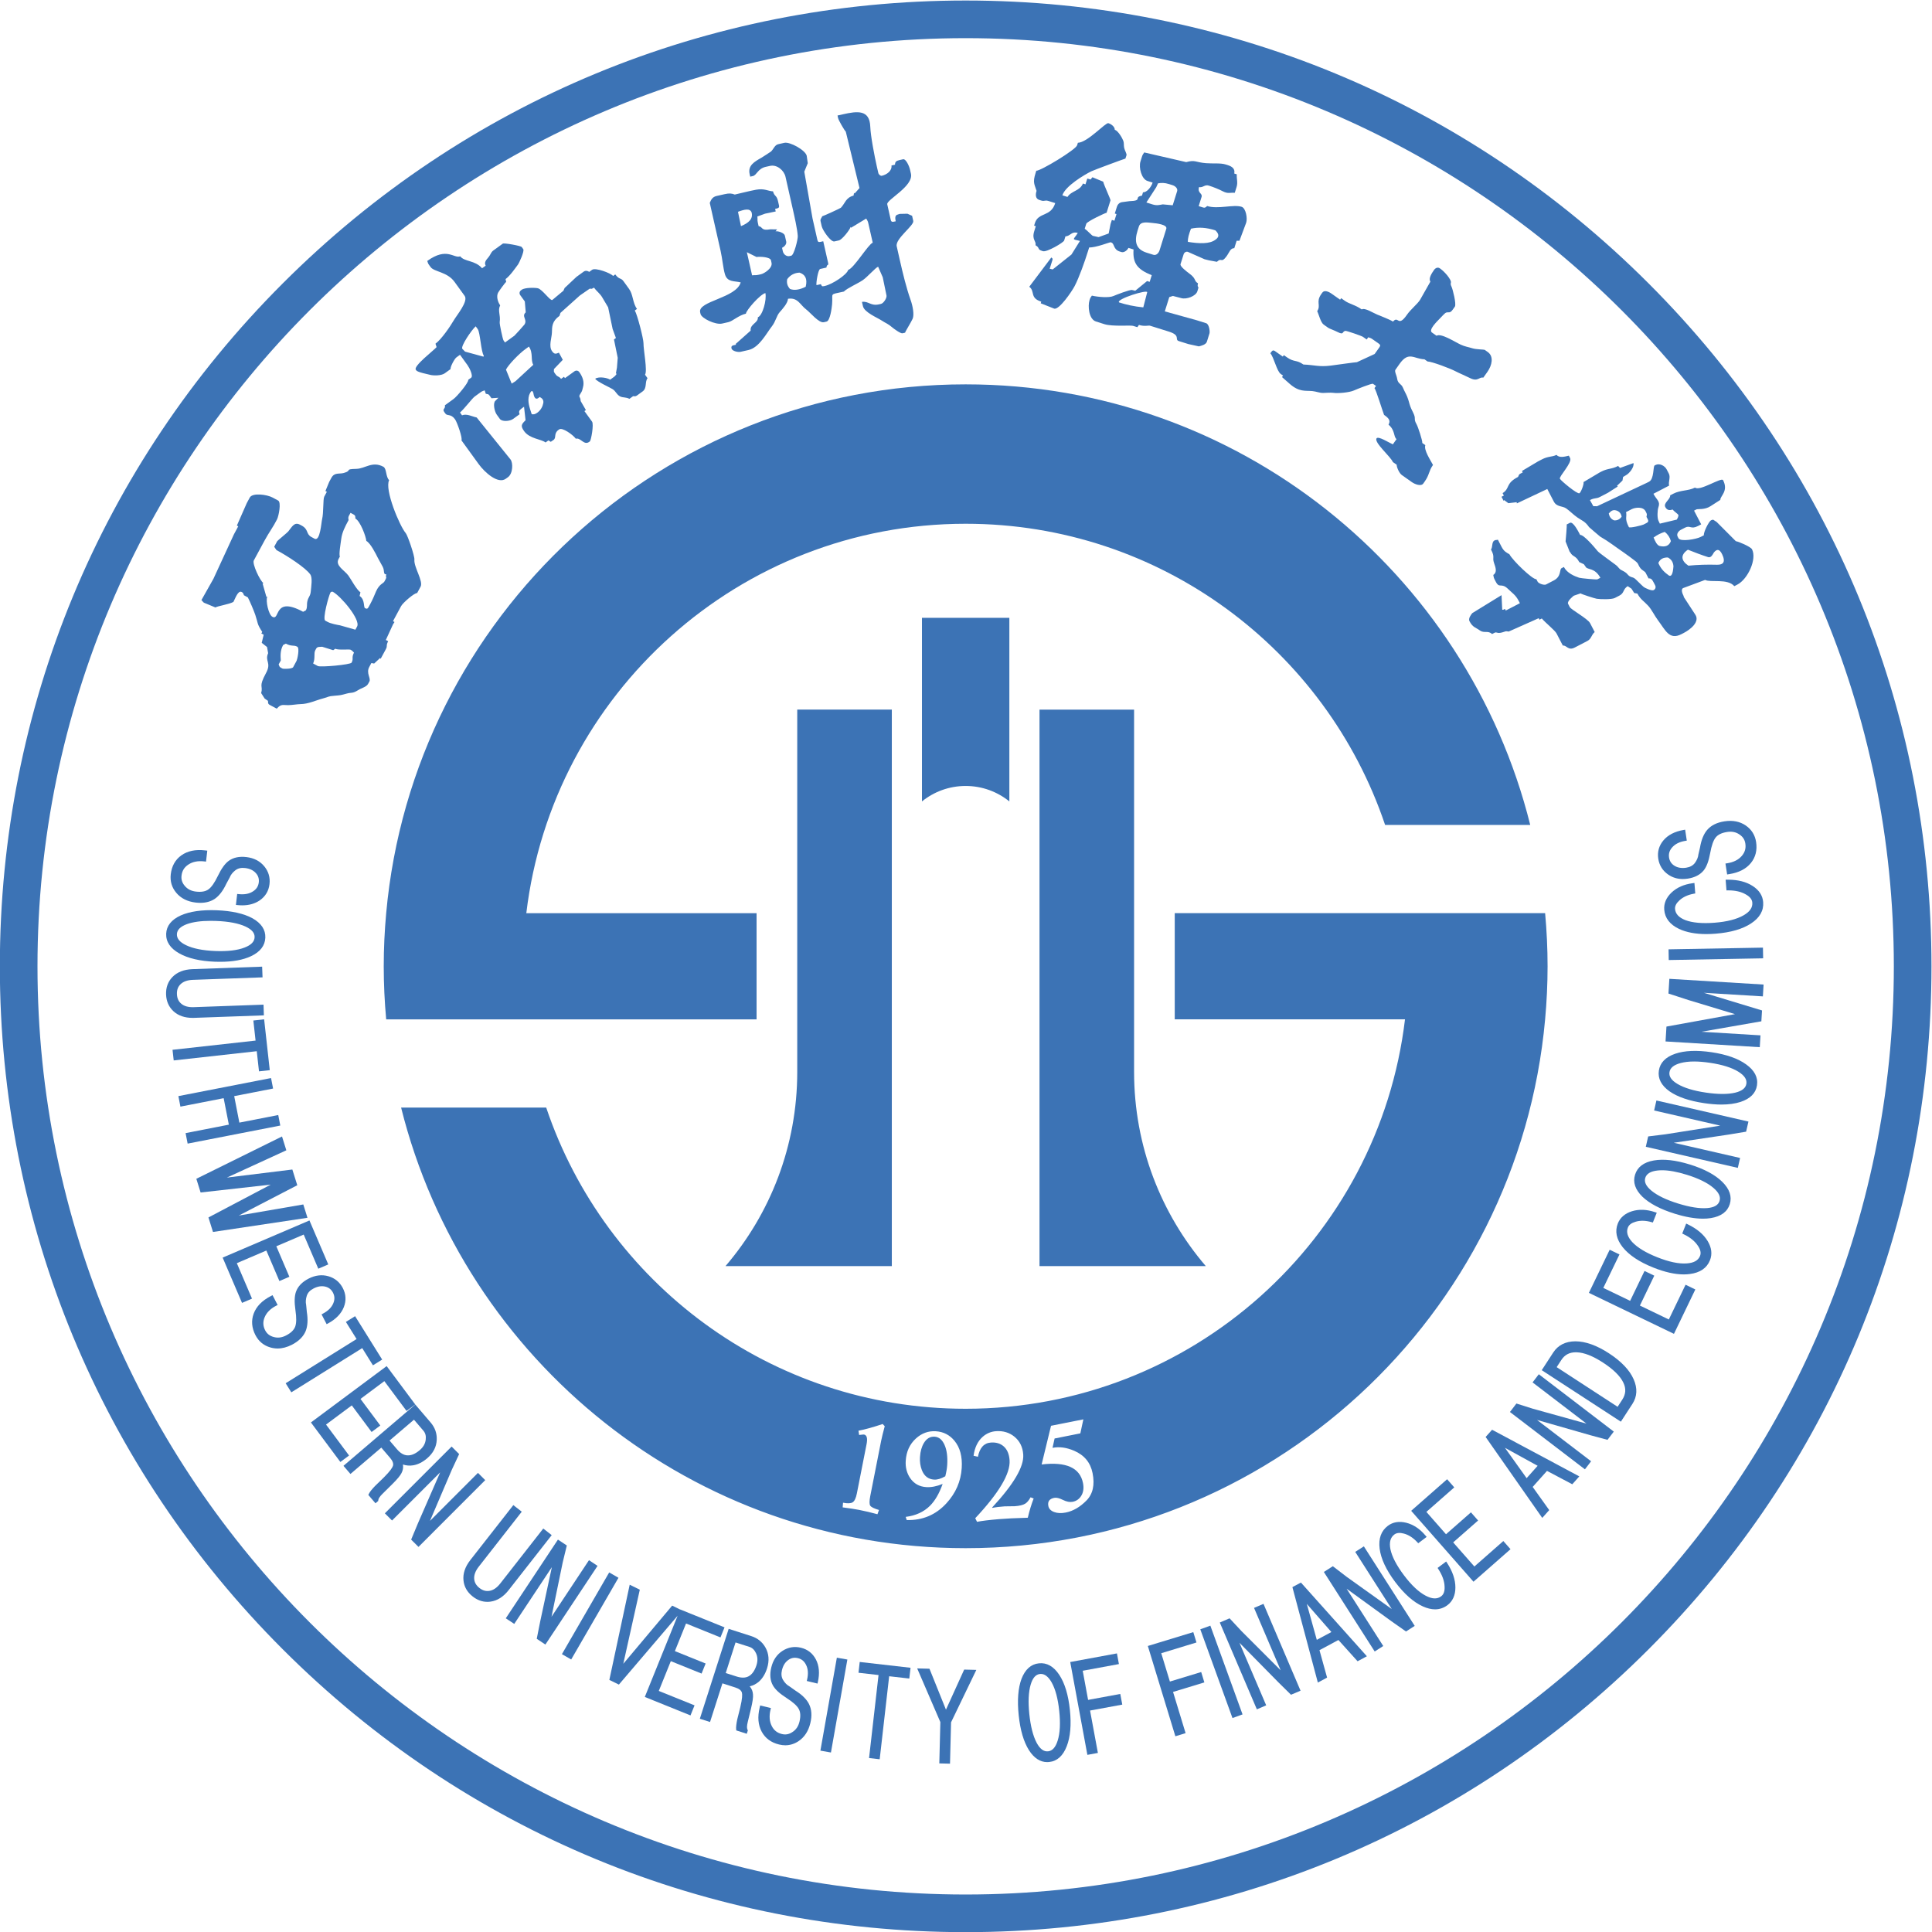 <?xml version="1.0" encoding="UTF-8" standalone="no"?>
<!-- Created with Inkscape (http://www.inkscape.org/) -->

<svg
   version="1.1"
   id="svg2"
   xml:space="preserve"
   width="500"
   height="500"
   viewBox="0 0 500 500"
   sodipodi:docname="logo.svg"
   inkscape:version="1.1.2 (0a00cf5339, 2022-02-04, custom)"
   xmlns:inkscape="http://www.inkscape.org/namespaces/inkscape"
   xmlns:sodipodi="http://sodipodi.sourceforge.net/DTD/sodipodi-0.dtd"
   xmlns="http://www.w3.org/2000/svg"
   xmlns:svg="http://www.w3.org/2000/svg"><defs
     id="defs6"><clipPath
       clipPathUnits="userSpaceOnUse"
       id="clipPath16"><path
         d="M 0,432.584 H 506.58 V 0 H 0 Z"
         id="path14" /></clipPath></defs><sodipodi:namedview
     id="namedview4"
     pagecolor="#ffffff"
     bordercolor="#666666"
     borderopacity="1.0"
     inkscape:pageshadow="2"
     inkscape:pageopacity="0.0"
     inkscape:pagecheckerboard="0"
     showgrid="false"
     fit-margin-top="0"
     fit-margin-left="0"
     fit-margin-right="0"
     fit-margin-bottom="0"
     inkscape:zoom="1.0922734"
     inkscape:cx="52.184738"
     inkscape:cy="13280.1"
     inkscape:window-width="1920"
     inkscape:window-height="1020"
     inkscape:window-x="0"
     inkscape:window-y="34"
     inkscape:window-maximized="1"
     inkscape:current-layer="g12" /><g
     id="g8"
     inkscape:groupmode="layer"
     inkscape:label="西南财经大学2"
     transform="matrix(1.333,0,0,-1.333,-96.846,537.447)"><g
       id="g12"
       clip-path="url(#clipPath16)"><g
         id="g1593"
         transform="translate(-138.136,168.926)"
         inkscape:export-filename="/home/zhongpu/Downloads/g1593.png"
         inkscape:export-xdpi="300"
         inkscape:export-ydpi="300"><g
           id="g426"
           transform="matrix(4.41,0,0,4.41,364.166,178.16)"><path
             d="M 0,0 C -0.11,0.12 -0.159,0.261 -0.122,0.432 0.012,0.612 0.192,0.708 0.418,0.719 0.65,0.642 0.782,0.471 0.691,0.097 0.414,-0.041 0.183,-0.073 0,0 M -2.159,2.766 C -2.203,2.976 -2.246,3.187 -2.29,3.397 -2.013,3.5 -1.763,3.565 -1.69,3.367 -1.617,3.092 -1.812,2.905 -2.159,2.766 M 3.534,7.145 C 3.506,7.9 2.969,7.834 2.325,7.688 L 2.092,7.636 2.117,7.522 C 2.14,7.421 2.39,6.987 2.456,6.925 L 3.06,4.443 2.846,4.203 2.818,4.231 2.798,4.11 C 2.45,4.019 2.428,3.769 2.241,3.576 2.213,3.548 1.487,3.216 1.419,3.2 1.383,3.111 1.325,3.076 1.345,2.985 L 1.396,2.759 C 1.437,2.581 1.797,2.056 1.955,2.092 l 0.194,0.044 c 0.148,0.033 0.485,0.471 0.52,0.593 L 2.689,2.696 3.355,3.099 C 3.403,3.004 3.422,3.007 3.445,2.904 L 3.642,2.036 C 3.454,1.978 2.807,0.901 2.564,0.841 2.5,0.618 1.857,0.205 1.54,0.134 L 1.501,0.125 C 1.393,0.101 1.401,0.134 1.359,0.211 L 1.165,0.168 C 1.144,0.27 1.236,0.859 1.33,0.88 L 1.603,0.941 C 1.627,1.124 1.712,0.997 1.676,1.157 L 1.463,2.1 1.347,2.074 c -0.09,-0.021 -0.123,0 -0.142,0.087 L 0.992,3.104 0.629,5.163 0.782,5.536 0.736,5.862 C 0.681,6.11 -0.003,6.489 -0.25,6.433 L -0.522,6.372 C -0.677,6.337 -0.734,6.135 -0.842,6.046 -0.874,6.021 -1.247,5.783 -1.254,5.779 -1.56,5.605 -1.863,5.441 -1.777,5.057 l 0.026,-0.113 0.116,0.026 c 0.171,0.039 0.218,0.326 0.562,0.405 l 0.195,0.043 c 0.301,0.068 0.615,-0.194 0.68,-0.481 L 0.117,3.541 C 0.192,3.207 0.322,2.647 0.342,2.33 0.351,2.19 0.18,1.493 0.055,1.464 L -0.022,1.447 C -0.144,1.419 -0.283,1.514 -0.315,1.658 L -0.35,1.81 c 0.098,0.049 0.209,0.158 0.183,0.279 l -0.061,0.264 c -0.023,0.105 -0.274,0.204 -0.408,0.185 l 0.069,0.084 -0.299,0.004 c -0.427,-0.077 -0.318,0.11 -0.516,0.14 L -1.416,2.917 C -1.445,3.047 -1.421,3.07 -1.437,3.19 l 0.338,0.124 0.47,0.098 -0.026,0.113 c 0.124,0.031 0.197,0.032 0.169,0.157 L -0.529,3.871 C -0.59,4.142 -0.689,4.064 -0.748,4.297 -0.96,4.304 -1.127,4.438 -1.497,4.368 -1.801,4.311 -2.126,4.224 -2.431,4.156 -2.574,4.209 -2.673,4.22 -2.883,4.172 L -3.233,4.093 C -3.421,4.051 -3.481,3.915 -3.532,3.788 -3.373,3.083 -3.214,2.379 -3.055,1.675 -2.977,1.331 -2.944,0.914 -2.864,0.646 -2.758,0.289 -2.456,0.361 -2.17,0.289 -2.368,-0.407 -4.068,-0.531 -3.956,-1.027 l 0.018,-0.076 c 0.042,-0.187 0.651,-0.488 0.952,-0.42 l 0.272,0.062 c 0.193,0.043 0.45,0.3 0.773,0.373 0.006,0.14 0.617,0.847 0.857,0.907 0.066,-0.294 -0.123,-0.995 -0.332,-1.066 0.028,-0.25 -0.356,-0.297 -0.316,-0.587 l -0.665,-0.591 0.029,-0.029 c -0.135,-0.031 -0.238,-0.029 -0.207,-0.166 0.025,-0.11 0.274,-0.175 0.401,-0.147 l 0.349,0.079 c 0.471,0.106 0.797,0.75 1.022,1.035 0.179,0.226 0.207,0.471 0.349,0.631 0.127,0.142 0.356,0.396 0.366,0.59 0.443,0.063 0.523,-0.264 0.813,-0.48 0.171,-0.128 0.548,-0.602 0.767,-0.552 l 0.116,0.027 c 0.157,0.035 0.228,0.577 0.245,0.761 0.046,0.524 -0.151,0.41 0.518,0.561 0.146,0.15 0.611,0.351 0.831,0.501 C 3.408,0.525 3.77,0.945 3.88,0.979 L 4.083,0.513 4.248,-0.286 C 4.272,-0.396 4.119,-0.633 4.005,-0.658 L 3.927,-0.676 c -0.383,-0.087 -0.46,0.149 -0.759,0.107 l 0.043,-0.189 c 0.062,-0.276 0.64,-0.507 0.84,-0.641 0.155,-0.104 0.262,-0.13 0.443,-0.287 0.072,-0.063 0.374,-0.284 0.457,-0.266 l 0.116,0.027 c 0.002,0.042 0.268,0.467 0.331,0.611 0.08,0.178 0.004,0.572 -0.088,0.829 C 5.126,0.032 4.968,0.68 4.834,1.274 L 4.698,1.878 C 4.623,2.209 5.471,2.793 5.426,2.995 L 5.375,3.221 5.169,3.312 4.827,3.304 4.75,3.278 C 4.611,3.247 4.626,3.114 4.654,2.979 4.529,2.954 4.462,2.923 4.434,3.048 L 4.281,3.728 C 4.236,3.923 5.448,4.523 5.324,5.074 L 5.281,5.262 C 5.251,5.396 5.106,5.738 4.977,5.709 L 4.821,5.674 C 4.664,5.638 4.628,5.594 4.622,5.47 L 4.467,5.436 C 4.498,5.208 4.271,5.035 4.039,4.982 3.991,4.971 3.904,5.034 3.888,5.106 L 3.819,5.408 C 3.721,5.845 3.548,6.735 3.534,7.145 M -1.899,1.618 -1.474,1.407 c 0.159,0.026 0.603,-0.001 0.636,-0.144 L -0.813,1.149 C -0.76,0.916 -1.137,0.68 -1.272,0.649 L -1.389,0.623 C -1.522,0.593 -1.545,0.617 -1.669,0.599 Z"
             style="fill:#3c73b5;fill-opacity:1;fill-rule:evenodd;stroke:none"
             id="path428" /></g><g
           id="g430"
           transform="matrix(4.41,0,0,4.41,313.514,157.543)"><path
             d="M 0,0 C 0.084,0.208 0.146,0.237 0.188,0.087 0.224,-0.14 0.306,-0.235 0.466,-0.08 0.567,-0.136 0.653,-0.204 0.623,-0.357 0.594,-0.501 0.518,-0.65 0.38,-0.759 0.273,-0.844 0.181,-0.862 0.112,-0.831 0.021,-0.552 -0.083,-0.272 0,0 m -2.071,5.586 c -0.311,0.361 -0.775,0.28 -0.962,0.526 -0.28,-0.109 -0.582,0.426 -1.451,-0.204 0.034,-0.081 0.02,-0.094 0.08,-0.177 l 0.067,-0.092 c 0.156,-0.216 0.73,-0.205 1.052,-0.65 L -2.838,4.371 C -2.665,4.133 -3.183,3.526 -3.324,3.282 -3.465,3.038 -3.862,2.453 -4.122,2.265 l 0.049,-0.15 C -4.192,1.973 -5.104,1.28 -4.988,1.12 l 0.022,-0.031 c 0.061,-0.083 0.492,-0.164 0.604,-0.194 0.14,-0.039 0.494,-0.046 0.651,0.068 l 0.253,0.184 c -0.021,0.091 0.171,0.452 0.257,0.515 l 0.159,0.115 0.335,-0.464 C -2.629,1.208 -2.449,0.842 -2.553,0.767 L -2.68,0.675 C -2.652,0.559 -3.175,-0.061 -3.327,-0.17 l -0.381,-0.277 c 0.039,-0.162 -0.133,-0.15 -0.024,-0.3 l 0.044,-0.062 c 0.091,-0.126 0.238,0.006 0.427,-0.255 0.093,-0.128 0.342,-0.839 0.282,-0.925 l 0.76,-1.049 c 0.258,-0.356 0.847,-0.893 1.192,-0.643 l 0.096,0.069 c 0.223,0.161 0.23,0.64 0.109,0.785 l -1.487,1.844 c -0.201,0.04 -0.432,0.179 -0.644,0.095 l -0.089,0.123 c 0.194,0.166 0.532,0.621 0.651,0.707 l 0.254,0.184 c 0.086,0.062 0.098,0.049 0.181,0.085 l 0.049,-0.15 c 0.088,-0.024 0.112,-0.005 0.162,-0.075 l 0.089,-0.123 0.304,0.021 -0.128,-0.129 c -0.118,-0.086 -0.055,-0.46 0.058,-0.616 l 0.134,-0.185 c 0.097,-0.133 0.437,-0.107 0.583,-0.002 l 0.286,0.207 c -0.042,0.114 -0.028,0.168 0.101,0.262 l 0.095,0.069 0.067,-0.596 c -0.182,-0.174 -0.23,-0.248 -0.061,-0.482 0.244,-0.337 0.75,-0.343 0.941,-0.496 l 0.127,0.092 0.103,-0.063 0.123,0.085 c 0.134,0.098 -0.003,0.281 0.215,0.439 l 0.032,0.023 c 0.139,0.101 0.609,-0.239 0.733,-0.41 0.209,0.062 0.356,-0.307 0.586,-0.141 l 0.031,0.023 c 0.056,0.041 0.183,0.752 0.097,0.871 L 2.436,-0.703 2.5,-0.657 2.27,-0.26 C 2.257,-0.026 2.15,-0.106 2.263,0.069 2.349,0.203 2.332,0.202 2.374,0.356 2.431,0.566 2.371,0.791 2.209,1.015 2.156,1.088 2.067,1.101 1.992,1.047 L 1.579,0.748 1.535,0.809 1.408,0.717 C 1.285,0.859 1.262,0.784 1.165,0.918 L 1.12,0.98 C 1.07,1.049 1.097,1.066 1.094,1.149 L 1.483,1.555 1.312,1.87 C 1.169,1.808 1.109,1.798 1.01,1.936 0.852,2.153 0.997,2.532 1.003,2.737 1.011,3.028 1.006,3.25 1.337,3.49 L 1.38,3.622 2.235,4.388 2.623,4.657 C 2.748,4.747 2.66,4.613 2.858,4.733 2.996,4.544 3.118,4.482 3.226,4.293 L 3.479,3.866 3.677,2.913 3.822,2.516 3.736,2.451 3.901,1.645 3.867,1.211 3.819,0.948 3.861,0.942 C 3.801,0.875 3.811,0.857 3.725,0.795 L 3.566,0.68 C 3.475,0.753 3.081,0.841 2.907,0.721 3.009,0.585 3.506,0.363 3.661,0.273 3.822,0.18 3.856,0.01 4.019,-0.062 4.147,-0.118 4.25,-0.081 4.417,-0.162 l 0.16,0.116 c 0.084,0.004 0.1,-0.021 0.171,0.03 L 5.002,0.168 C 5.197,0.31 5.089,0.593 5.214,0.746 L 5.103,0.9 C 5.217,1.065 5.032,1.985 5.035,2.291 5.038,2.47 4.768,3.537 4.653,3.727 L 4.749,3.796 C 4.554,4.065 4.584,4.424 4.402,4.675 L 4.157,5.014 C 4.037,5.18 3.969,5.074 3.793,5.315 L 3.698,5.247 C 3.583,5.38 2.918,5.623 2.774,5.519 L 2.647,5.427 C 2.576,5.475 2.484,5.497 2.399,5.435 L 2.082,5.205 1.564,4.718 1.51,4.597 1.023,4.191 C 0.938,4.131 0.581,4.662 0.384,4.706 0.255,4.735 -0.185,4.741 -0.321,4.642 L -0.353,4.619 C -0.427,4.565 -0.442,4.476 -0.391,4.403 l 0.202,-0.278 0.04,-0.48 C -0.35,3.463 -0.058,3.332 -0.207,3.106 -0.229,3.072 -0.625,2.633 -0.647,2.618 l -0.414,-0.3 -0.066,0.093 c -0.034,0.047 -0.179,0.721 -0.168,0.798 0.046,0.334 -0.098,0.508 0.021,0.743 -0.118,0.171 -0.173,0.414 -0.088,0.565 0.042,0.074 0.305,0.437 0.353,0.473 l -0.028,0.118 c 0.211,0.163 0.4,0.445 0.543,0.636 0.057,0.075 0.298,0.599 0.236,0.684 L -0.325,6.521 C -0.365,6.576 -1.103,6.71 -1.16,6.669 L -1.573,6.37 C -1.693,6.283 -1.672,6.209 -1.811,6.045 -1.897,5.946 -1.987,5.835 -1.912,5.701 Z M -2.94,2.039 c -0.083,0.113 0.415,0.842 0.589,0.991 l 0.09,-0.124 c 0.108,-0.149 0.142,-0.99 0.267,-1.171 L -2.007,1.694 -2.819,1.916 Z m 1.921,-0.915 c 0.11,0.218 0.567,0.693 0.851,0.899 l 0.159,0.115 C 0.19,1.849 0.058,1.547 0.184,1.337 L -0.599,0.614 -0.767,0.508 Z"
             style="fill:#3c73b5;fill-opacity:1;fill-rule:evenodd;stroke:none"
             id="path432" /></g><g
           id="g434"
           transform="matrix(4.41,0,0,4.41,538.588,124.437)"><path
             d="M 0,0 C -0.321,0.213 -0.366,0.472 -0.022,0.703 0.277,0.582 0.576,0.47 0.874,0.374 0.999,0.346 1.059,0.469 1.123,0.582 1.273,0.767 1.412,0.73 1.538,0.37 1.597,0.172 1.549,0.038 1.268,0.04 0.837,0.053 0.415,0.04 0,0 m -1.281,0.871 c -0.108,0.045 -0.181,0.198 -0.251,0.368 0.156,0.116 0.32,0.195 0.491,0.248 0.133,-0.104 0.224,-0.238 0.27,-0.405 C -0.854,0.861 -1.034,0.809 -1.281,0.871 M -1.323,0.119 c 0.083,0.189 0.236,0.245 0.42,0.241 0.133,-0.071 0.231,-0.183 0.245,-0.387 -0.025,-0.341 -0.094,-0.523 -0.261,-0.359 -0.18,0.128 -0.318,0.294 -0.404,0.505 m -1.866,2.315 c 0.131,-0.035 0.221,-0.12 0.25,-0.278 -0.082,-0.117 -0.192,-0.171 -0.33,-0.162 -0.149,0.058 -0.209,0.171 -0.237,0.303 0.085,0.1 0.177,0.177 0.317,0.137 M 0.353,2.477 C 0.412,2.507 0.721,2.449 0.979,2.622 L 1.406,2.896 C 1.392,3.061 1.778,3.28 1.526,3.765 1.454,3.904 0.496,3.26 0.292,3.438 -0.005,3.285 -0.344,3.334 -0.665,3.168 L -0.803,3.096 C -0.784,2.918 -1.113,2.764 -1.016,2.579 -0.949,2.449 -0.833,2.417 -0.698,2.473 -0.624,2.384 -0.464,2.276 -0.447,2.242 -0.417,2.183 -0.486,2.075 -0.511,2.028 L -1.257,1.85 -1.315,1.971 c -0.068,0.131 -0.047,0.485 -0.008,0.592 0.101,0.274 -0.072,0.322 -0.217,0.602 l 0.69,0.359 c -0.041,0.181 0.076,0.361 -0.014,0.534 L -0.956,4.236 C -1.042,4.402 -1.274,4.522 -1.452,4.43 L -1.486,4.412 C -1.56,4.374 -1.504,3.815 -1.73,3.698 L -1.834,3.645 -4.019,2.617 -4.186,2.619 -4.335,2.887 c 0.225,0.116 0.256,0.042 0.452,0.144 l 0.344,0.179 0.428,0.274 -0.032,0.033 0.241,0.23 0.027,0.159 0.122,0.073 c 0.155,0.081 0.376,0.358 0.335,0.537 L -3.009,4.302 -3.095,4.39 C -3.386,4.238 -3.533,4.297 -3.844,4.136 L -3.912,4.1 -4.616,3.681 C -4.593,3.569 -4.737,3.22 -4.798,3.188 -4.893,3.139 -5.61,3.736 -5.657,3.826 c -0.05,0.096 0.554,0.709 0.449,0.911 L -5.264,4.843 C -5.447,4.798 -5.679,4.734 -5.808,4.877 -6.011,4.777 -6.164,4.827 -6.451,4.678 L -6.624,4.588 -7.327,4.169 -7.293,4.105 -7.397,4.051 C -7.475,4.011 -7.458,3.983 -7.499,3.908 -8.066,3.613 -7.843,3.405 -8.18,3.193 l 0.056,-0.107 -0.104,-0.054 0.093,-0.178 0.023,0.033 0.186,-0.137 0.365,0.044 0.01,-0.052 1.339,0.633 0.284,-0.548 c 0.132,-0.254 0.381,-0.189 0.549,-0.307 0.181,-0.129 0.305,-0.269 0.493,-0.399 0.221,-0.154 0.328,-0.16 0.514,-0.425 0.003,-0.005 0.471,-0.407 0.487,-0.416 0.393,-0.225 0.661,-0.445 1.043,-0.704 0.155,-0.106 0.355,-0.258 0.501,-0.37 0.165,-0.128 0.102,-0.145 0.226,-0.313 0.076,-0.102 0.198,-0.14 0.231,-0.205 l 0.13,-0.249 c 0.116,0.011 0.158,-0.051 0.233,-0.194 l 0.055,-0.107 c 0.044,-0.083 0.017,-0.172 -0.065,-0.215 -0.081,-0.042 -0.373,0.084 -0.45,0.15 -0.103,0.087 -0.327,0.323 -0.386,0.366 -0.084,0.061 -0.146,0.041 -0.232,0.103 -0.088,0.063 -0.077,0.097 -0.183,0.169 -0.075,0.053 -0.173,0.089 -0.223,0.129 -0.061,0.05 -0.107,0.127 -0.179,0.182 C -3.322,0.13 -3.927,0.558 -3.991,0.635 -4.136,0.811 -4.61,1.372 -4.766,1.353 -4.844,1.501 -5.074,1.961 -5.219,1.885 L -5.358,1.813 C -5.343,1.777 -5.398,1.16 -5.407,1.065 L -5.229,0.616 -5.201,0.585 C -5.093,0.378 -4.96,0.457 -4.805,0.158 l 0.203,-0.095 0.083,-0.118 c 0.071,-0.136 0.393,-0.02 0.644,-0.478 l -0.138,-0.072 c -0.025,-0.013 -0.725,0.049 -0.795,0.073 -0.213,0.07 -0.535,0.207 -0.674,0.474 l -0.104,-0.054 c -0.096,-0.05 -10e-4,-0.363 -0.335,-0.536 l -0.346,-0.18 c -0.083,-0.043 -0.326,0.038 -0.371,0.124 l -0.055,0.107 C -6.868,-0.612 -7.736,0.227 -7.88,0.503 -8.012,0.578 -8.121,0.63 -8.221,0.822 L -8.387,1.143 C -8.497,1.115 -8.465,1.147 -8.543,1.106 -8.664,1.043 -8.612,0.809 -8.691,0.713 -8.5,0.347 -8.651,0.388 -8.553,0.108 c 0.067,-0.19 0.142,-0.403 -0.037,-0.516 0.024,-0.09 0.007,-0.1 0.057,-0.196 l 0.055,-0.107 c 0.164,-0.313 0.235,-0.014 0.546,-0.321 0.173,-0.171 0.322,-0.251 0.458,-0.513 l 0.056,-0.107 -0.622,-0.323 -0.036,0.072 -0.07,-0.036 -0.05,-0.002 -0.031,0.643 -1.287,-0.791 c -0.061,-0.073 -0.185,-0.239 -0.124,-0.355 0.143,-0.277 0.27,-0.271 0.459,-0.409 0.192,-0.136 0.354,0.014 0.536,-0.157 l 0.104,0.053 c 0.11,0.058 0.1,-0.044 0.325,0.014 0.216,0.056 0.113,0.067 0.304,0.043 l 1.319,0.587 0.033,-0.066 0.104,0.054 c 0.16,-0.189 0.579,-0.524 0.648,-0.657 l 0.277,-0.534 C -5.351,-3.5 -5.297,-3.757 -5,-3.602 l 0.552,0.287 c 0.183,0.095 0.166,0.258 0.323,0.393 l -0.204,0.392 c -0.102,0.196 -0.833,0.591 -0.895,0.709 l -0.073,0.142 c -0.059,0.113 0.245,0.355 0.253,0.357 l 0.296,0.102 c 0.036,-0.035 0.617,-0.221 0.712,-0.237 0.147,-0.024 0.655,-0.039 0.798,0.035 l 0.207,0.108 c 0.213,0.11 0.144,0.277 0.358,0.412 l 0.167,-0.112 0.121,-0.19 0.138,-0.025 c 0.146,-0.27 0.29,-0.331 0.48,-0.54 0.147,-0.161 0.28,-0.438 0.423,-0.629 0.331,-0.439 0.5,-0.896 1.039,-0.616 l 0.104,0.054 c 0.292,0.152 0.715,0.489 0.504,0.804 l -0.505,0.775 -0.008,0.043 c -0.058,0.111 -0.136,0.312 -0.009,0.356 l 0.955,0.355 c 0.233,-0.128 0.99,0.074 1.285,-0.276 l 0.138,0.072 C 2.612,-0.595 3.026,0.287 2.8,0.722 2.74,0.837 2.178,1.074 2.09,1.076 L 1.242,1.926 1.086,2.026 0.997,1.999 C 0.902,1.95 0.661,1.476 0.681,1.338 L 0.543,1.266 C 0.346,1.164 -0.349,1.04 -0.437,1.208 L -0.474,1.28 c -0.059,0.115 0.034,0.243 0.15,0.303 l 0.173,0.09 C 0.082,1.794 0.104,1.58 0.425,1.747 L 0.563,1.819 0.249,2.423 Z m -2.856,0.007 c 0.162,0.083 0.506,0.125 0.616,-0.087 l 0.036,-0.071 c 0.042,-0.08 0.014,-0.092 0.006,-0.178 0.064,-0.124 0.131,-0.203 0.007,-0.267 L -1.977,1.809 C -2.028,1.782 -2.589,1.637 -2.622,1.699 -2.824,2.089 -2.695,2.143 -2.745,2.358 Z"
             style="fill:#3c73b5;fill-opacity:1;fill-rule:evenodd;stroke:none"
             id="path436" /></g><g
           id="g438"
           transform="matrix(4.41,0,0,4.41,492.608,178.579)"><path
             d="M 0,0 C -0.11,0.225 0.073,0.123 -0.124,0.414 -0.199,0.526 -0.359,0.701 -0.485,0.791 L -0.519,0.814 C -0.609,0.878 -0.714,0.823 -0.768,0.747 -0.878,0.591 -1.026,0.361 -0.932,0.229 L -1.385,-0.57 c -0.111,-0.184 -0.414,-0.421 -0.581,-0.663 -0.396,-0.575 -0.374,-0.017 -0.612,-0.299 -0.121,0.082 -0.554,0.252 -0.696,0.309 -0.174,0.069 -0.543,0.313 -0.681,0.227 -0.294,0.207 -0.542,0.237 -0.738,0.376 l -0.168,0.118 -0.046,-0.065 -0.368,0.259 c -0.135,0.096 -0.326,0.178 -0.416,0.051 l -0.046,-0.065 c -0.25,-0.354 -0.002,-0.488 -0.179,-0.751 0.069,-0.133 0.151,-0.496 0.285,-0.591 l 0.2,-0.142 c 0.055,-0.038 0.261,-0.108 0.412,-0.185 0.29,-0.147 0.188,0.017 0.339,0.051 0.05,0.011 0.716,-0.22 0.776,-0.262 l 0.167,-0.118 0.069,0.098 c 0.087,-0.036 0.1,-0.023 0.189,-0.087 l 0.269,-0.189 c 0.077,-0.054 0.084,-0.093 0.031,-0.168 l -0.207,-0.292 -0.781,-0.361 c -0.049,0.003 -0.991,-0.13 -1.156,-0.151 -0.523,-0.065 -0.712,0.03 -1.199,0.048 -0.318,0.224 -0.4,0.088 -0.728,0.319 l -0.134,0.095 -0.046,-0.065 -0.335,0.236 c -0.111,0.079 -0.138,0.011 -0.214,-0.09 0.16,-0.179 0.281,-0.784 0.459,-0.911 l 0.101,-0.071 -0.046,-0.065 0.339,-0.299 c 0.421,-0.369 0.682,-0.289 0.996,-0.318 0.171,-0.016 0.324,-0.087 0.48,-0.082 0.101,0.002 0.332,0.019 0.435,0.005 0.224,-0.033 0.716,0.015 0.91,0.101 0.101,0.045 0.8,0.329 0.845,0.296 l 0.134,-0.094 -0.069,-0.097 c 0.067,-0.057 0.353,-1.002 0.423,-1.177 0.2,-0.141 0.3,-0.244 0.196,-0.431 0.299,-0.25 0.21,-0.513 0.352,-0.638 l -0.161,-0.228 c -0.166,0.069 -0.637,0.376 -0.717,0.264 -0.124,-0.178 0.623,-0.807 0.718,-1.044 l 0.167,-0.118 c -0.001,-0.11 0.11,-0.371 0.23,-0.456 l 0.435,-0.307 c 0.146,-0.103 0.412,-0.198 0.506,-0.065 l 0.069,0.098 c 0.206,0.292 0.168,0.449 0.359,0.721 -0.109,0.209 -0.414,0.659 -0.337,0.872 l -0.134,0.094 c 0.013,0.104 -0.187,0.709 -0.253,0.827 -0.131,0.232 -0.033,0.217 -0.109,0.417 -0.048,0.125 -0.109,0.211 -0.169,0.377 -0.058,0.166 -0.06,0.232 -0.132,0.413 -0.051,0.129 -0.124,0.244 -0.19,0.404 -0.078,0.184 -0.22,0.161 -0.254,0.393 -0.022,0.149 -0.126,0.322 -0.076,0.393 l 0.183,0.26 c 0.402,0.569 0.63,0.218 1.096,0.201 l 0.134,-0.095 c 0.2,-0.007 0.993,-0.304 1.243,-0.437 C 0.319,-3.796 0.58,-3.903 0.82,-4.022 1.164,-4.193 1.212,-3.955 1.397,-4 l 0.184,0.26 c 0.197,0.28 0.288,0.674 0.012,0.869 l -0.134,0.095 c -0.024,0.017 -0.375,0.017 -0.535,0.067 -0.195,0.061 -0.327,0.072 -0.525,0.164 -0.265,0.123 -0.861,0.515 -1.061,0.39 l -0.2,0.141 c -0.165,0.117 0.212,0.479 0.349,0.621 0.045,0.047 0.213,0.235 0.271,0.256 0.112,0.04 0.166,-0.048 0.295,0.134 l 0.092,0.13 C 0.22,-0.766 0.05,-0.103 0,0"
             style="fill:#3c73b5;fill-opacity:1;fill-rule:evenodd;stroke:none"
             id="path440" /></g><g
           id="g442"
           transform="matrix(4.41,0,0,4.41,269.104,97.559)"><path
             d="M 0,0 C 0.356,0.003 0.682,0.168 0.998,0.25 1.275,0.322 1.188,0.344 1.512,0.369 1.775,0.39 1.783,0.393 2.035,0.462 2.263,0.525 2.294,0.458 2.541,0.614 2.7,0.714 2.909,0.755 2.981,0.89 L 3.039,0.995 C 3.115,1.136 2.886,1.363 3.032,1.633 L 3.126,1.808 3.248,1.786 3.51,2.029 3.535,1.995 3.762,2.416 C 3.85,2.579 3.756,2.556 3.865,2.769 L 3.763,2.824 4.08,3.513 4.145,3.614 4.078,3.651 4.437,4.317 c 0.08,0.147 0.585,0.584 0.704,0.572 L 5.292,5.17 C 5.423,5.411 4.987,6.034 5.02,6.365 5.035,6.514 4.727,7.424 4.639,7.527 4.369,7.842 3.697,9.449 3.908,9.859 3.752,10.008 3.806,10.367 3.653,10.45 3.168,10.711 2.852,10.366 2.467,10.357 1.909,10.344 2.31,10.287 1.912,10.176 1.71,10.119 1.501,10.212 1.366,9.962 L 1.271,9.787 1.103,9.381 1.166,9.346 1.052,9.135 C 0.993,9.028 1.027,8.421 0.958,8.145 0.922,8.007 0.873,7.148 0.625,7.282 L 0.487,7.356 C 0.238,7.49 0.372,7.69 0.056,7.861 L -0.013,7.897 C -0.268,8.035 -0.365,7.806 -0.535,7.599 -0.574,7.55 -1.007,7.197 -1.02,7.173 L -1.152,6.927 -1.054,6.783 C -0.577,6.526 0.225,6.01 0.437,5.709 0.542,5.56 0.478,5.175 0.458,4.959 0.44,4.749 0.355,4.729 0.309,4.533 0.271,4.369 0.32,4.275 0.245,4.134 0.234,4.116 0.154,4.083 0.12,4.065 -1.198,4.777 -0.88,3.654 -1.231,3.844 -1.4,3.935 -1.537,4.55 -1.456,4.735 l -0.04,-0.013 -0.167,0.589 0.041,0.012 c -0.153,0.1 -0.507,0.854 -0.428,1.001 l 0.474,0.877 c 0.193,0.358 0.384,0.603 0.548,0.93 0.078,0.157 0.193,0.755 0.05,0.831 L -1.216,9.091 C -1.472,9.229 -2.107,9.315 -2.228,9.093 L -2.36,8.848 -2.795,7.86 -2.735,7.827 -2.924,7.476 -3.827,5.518 -4.356,4.579 C -4.292,4.521 -4.289,4.491 -4.242,4.463 L -3.74,4.255 c 0.102,0.065 0.595,0.136 0.792,0.243 0.087,0.161 0.203,0.525 0.368,0.436 0.077,-0.041 0.059,-0.068 0.098,-0.143 l 0.17,-0.093 c 0.091,-0.176 0.264,-0.58 0.328,-0.77 0.127,-0.379 0.063,-0.378 0.305,-0.749 L -1.717,3.109 -1.615,3.054 -1.701,2.698 -1.467,2.513 -1.419,2.242 C -1.576,1.884 -1.261,1.828 -1.512,1.368 -1.862,0.722 -1.629,0.829 -1.726,0.485 l 0.153,-0.239 0.147,-0.103 c 0.007,-0.075 -0.012,-0.13 0.079,-0.179 l 0.307,-0.166 c 0.192,0.22 0.273,0.154 0.504,0.156 C -0.36,-0.044 -0.128,-0.001 0,0 M 2.124,8.104 C 2.112,8.147 2.101,8.224 2.132,8.281 L 2.208,8.421 2.343,8.348 C 2.435,8.298 2.417,8.243 2.422,8.169 2.64,8.052 2.888,7.379 2.904,7.184 3.089,7.084 3.32,6.62 3.409,6.441 3.492,6.278 3.549,6.197 3.627,6.043 3.722,5.855 3.632,5.709 3.782,5.713 3.74,5.543 3.817,5.615 3.755,5.501 L 3.699,5.396 C 3.651,5.308 3.478,5.292 3.331,4.96 3.25,4.777 3.206,4.646 3.081,4.415 L 3.005,4.275 C 2.962,4.194 2.925,4.183 2.846,4.225 2.77,4.266 2.854,4.6 2.608,4.761 l 0.037,0.16 C 2.471,5.037 2.229,5.5 2.117,5.655 1.944,5.896 1.522,6.093 1.684,6.393 L 1.741,6.498 C 1.685,6.567 1.782,7.134 1.8,7.274 1.835,7.549 1.954,7.79 2.124,8.104 M -0.861,1.922 c -0.016,0.191 -0.029,0.436 0.098,0.672 0.011,0.018 0.091,0.05 0.125,0.068 0.254,-0.137 0.341,-0.048 0.5,-0.134 C -0.02,2.464 -0.139,1.957 -0.165,1.909 L -0.316,1.628 C -0.362,1.543 -0.749,1.544 -0.79,1.566 L -0.858,1.603 C -0.934,1.644 -0.917,1.671 -0.956,1.747 Z M 1.097,3.674 C 0.964,3.746 1.249,4.772 1.324,4.911 1.341,4.942 1.4,4.96 1.43,4.944 1.783,4.754 2.661,3.717 2.498,3.416 L 2.422,3.276 1.742,3.469 C 1.627,3.488 1.347,3.539 1.199,3.619 Z M 0.562,1.788 C 0.666,2.021 0.581,2.23 0.657,2.371 l 0.038,0.07 c 0.054,0.1 0.166,0.072 0.265,0.084 L 1.446,2.373 1.537,2.437 C 1.68,2.367 2.153,2.424 2.21,2.394 2.302,2.344 2.295,2.326 2.361,2.267 2.239,2.028 2.354,2.009 2.255,1.826 2.205,1.733 0.883,1.615 0.767,1.677 Z"
             style="fill:#3c73b5;fill-opacity:1;fill-rule:evenodd;stroke:none"
             id="path444" /></g><g
           id="g446"
           transform="matrix(4.41,0,0,4.41,442.013,189.86)"><path
             d="M 0,0 C 0.319,0.073 0.674,0.058 1.077,-0.076 1.247,-0.237 1.246,-0.375 1.072,-0.489 0.818,-0.677 0.368,-0.662 -0.135,-0.58 -0.146,-0.43 -0.092,-0.239 0,0 m -3.167,-3.245 c -0.137,0.145 1.277,0.589 1.239,0.442 l -0.171,-0.661 c -0.406,0.039 -0.775,0.123 -1.068,0.219 m -2.495,4.714 c 0.127,0.405 0.962,0.902 1.27,1.055 0.108,0.054 1.485,0.564 1.506,0.562 l 0.047,0.146 c 0.02,0.064 -0.073,0.203 -0.1,0.319 C -2.967,3.675 -2.94,3.766 -2.979,3.869 -3.023,3.984 -3.198,4.303 -3.355,4.356 -3.351,4.48 -3.496,4.601 -3.636,4.645 -3.759,4.684 -4.547,3.797 -4.979,3.782 L -5.013,3.672 C -5.076,3.473 -6.617,2.541 -6.81,2.551 L -6.844,2.441 C -6.974,2.027 -6.889,1.959 -6.798,1.665 -6.855,1.484 -6.842,1.318 -6.676,1.266 L -6.6,1.242 c 0.164,-0.052 0.16,0.03 0.323,-0.021 L -5.976,1.127 C -6.17,0.505 -6.716,0.741 -6.872,0.244 l -0.034,-0.11 0.075,-0.023 -0.068,-0.219 c -0.12,-0.381 0.097,-0.428 0.054,-0.619 0.211,-0.122 0.061,-0.179 0.293,-0.252 l 0.037,-0.011 c 0.168,-0.053 0.903,0.378 0.932,0.469 l 0.057,0.184 c 0.219,0.007 0.26,0.233 0.543,0.15 -0.188,-0.314 -0.301,-0.261 0.096,-0.351 l -0.374,-0.599 -0.825,-0.656 -0.134,0.029 0.115,0.365 c 0.032,0.104 0.007,0.07 -0.042,0.133 l -0.972,-1.29 c 0.266,-0.197 0.009,-0.494 0.528,-0.656 l -0.023,-0.073 0.587,-0.232 c 0.215,-0.08 0.781,0.751 0.906,0.991 0.199,0.382 0.444,1.075 0.582,1.519 l 0.058,0.182 c 0.287,-0.014 0.915,0.235 0.938,0.228 l 0.037,-0.012 c 0.145,-0.045 0.077,-0.305 0.372,-0.397 l 0.075,-0.023 c 0.112,-0.035 0.261,0.081 0.306,0.184 l 0.225,-0.07 c -0.042,-0.609 0.165,-0.876 0.801,-1.133 l -0.091,-0.293 -0.113,0.036 -0.521,-0.426 -0.139,0.031 c -0.091,0.028 -0.725,-0.222 -0.824,-0.265 -0.187,-0.083 -0.666,-0.047 -0.947,0.018 -0.045,-0.077 -0.064,-0.073 -0.095,-0.172 L -4.468,-3.155 C -4.545,-3.402 -4.5,-3.987 -4.182,-4.086 l 0.376,-0.119 c 0.359,-0.111 1.144,-0.037 1.257,-0.073 l 0.189,-0.058 0.07,0.099 c 0.245,-0.078 0.424,-0.014 0.487,-0.034 l 0.827,-0.259 c 0.551,-0.172 0.23,-0.352 0.447,-0.42 l 0.413,-0.129 0.463,-0.102 c 0.103,0.026 0.313,0.074 0.354,0.207 l 0.114,0.365 c 0.024,0.076 -0.011,0.405 -0.148,0.448 l -0.414,0.13 -1.405,0.39 0.197,0.629 0.16,0.051 0.363,-0.094 c 0.226,-0.071 0.645,0.082 0.713,0.298 l 0.034,0.11 c 0.045,0.143 -0.056,0.021 -0.006,0.242 -0.19,0.111 -0.061,0.195 -0.375,0.426 -0.098,0.072 -0.425,0.317 -0.394,0.417 l 0.138,0.437 c 0.024,0.079 0.116,0.136 0.196,0.1 l 0.724,-0.32 0.193,-0.048 0.35,-0.065 c 0.22,0.209 0.184,-0.087 0.427,0.246 0.121,0.165 0.165,0.361 0.339,0.353 L 2.01,-0.532 H 2.134 L 2.429,0.259 C 2.496,0.449 2.418,0.905 2.23,0.964 1.862,1.079 1.193,0.847 0.713,0.998 0.656,0.953 0.629,0.904 0.528,0.935 L 0.34,0.994 0.466,1.396 C 0.52,1.566 0.276,1.558 0.354,1.831 0.534,1.795 0.599,1.956 0.788,1.896 0.976,1.838 1.227,1.738 1.396,1.649 1.633,1.526 1.711,1.597 1.928,1.58 l 0.08,0.255 C 2.072,2.041 2.003,2.189 2.017,2.394 L 1.905,2.429 C 1.949,2.63 1.822,2.736 1.608,2.803 L 1.533,2.826 C 1.296,2.9 0.962,2.859 0.659,2.884 0.202,2.921 0.189,3.042 -0.209,2.931 L -2.058,3.357 C -2.105,3.273 -2.124,3.277 -2.155,3.179 L -2.224,2.959 C -2.307,2.692 -2.175,2.182 -1.914,2.101 L -1.688,2.03 C -1.751,1.83 -1.945,1.593 -2.112,1.602 L -2.157,1.455 C -2.539,1.39 -2.101,1.229 -2.712,1.212 -2.718,1.212 -3.01,1.173 -3.033,1.169 -3.136,1.153 -3.222,1.089 -3.263,0.958 L -3.354,0.667 -3.279,0.644 -3.37,0.351 -3.483,0.386 -3.541,0.204 -3.623,-0.211 -4.069,-0.372 -4.321,-0.314 c -0.043,0.014 -0.265,0.255 -0.357,0.313 l 0.069,0.219 c 0.031,0.099 0.843,0.484 0.894,0.482 l 0.172,0.548 C -3.532,1.287 -3.835,1.925 -3.864,2.07 L -4.339,2.265 -4.419,2.166 -4.564,2.208 -4.644,1.953 -4.756,1.988 C -4.894,1.653 -5.258,1.676 -5.437,1.398 Z m 4.211,0.527 c 0.148,0.026 0.287,0.03 0.485,-0.032 l 0.151,-0.047 c 0.127,-0.04 0.242,-0.147 0.206,-0.265 l -0.195,-0.621 -0.438,0.04 c -0.143,-0.024 -0.254,-0.064 -0.458,0 l -0.263,0.083 0.435,0.673 z M -2.294,0.095 c 0.076,0.242 0.378,0.177 0.601,0.157 0.172,-0.015 0.664,-0.072 0.607,-0.255 l -0.297,-0.95 C -1.422,-1.075 -1.53,-1.187 -1.652,-1.15 l -0.3,0.094 c -0.482,0.151 -0.548,0.494 -0.4,0.968 z"
             style="fill:#3c73b5;fill-opacity:1;fill-rule:evenodd;stroke:none"
             id="path448" /></g><g
           id="g450"
           transform="matrix(4.41,0,0,4.41,398.268,226.852)"><path
             d="m 0,0 c -22.531,0 -40.862,-18.331 -40.862,-40.863 0,-22.532 18.331,-40.862 40.862,-40.862 22.532,0 40.863,18.33 40.863,40.862 C 40.863,-18.331 22.532,0 0,0 m 0,-83.382 c -11.357,0 -22.035,4.423 -30.065,12.453 -8.032,8.032 -12.454,18.709 -12.454,30.066 0,11.358 4.422,22.035 12.454,30.066 8.03,8.031 18.708,12.454 30.065,12.454 11.358,0 22.036,-4.423 30.066,-12.454 8.031,-8.031 12.454,-18.708 12.454,-30.066 0,-11.357 -4.423,-22.034 -12.454,-30.066 C 22.036,-78.959 11.358,-83.382 0,-83.382"
             style="fill:#3c73b5;fill-opacity:1;fill-rule:nonzero;stroke:none"
             id="path452" /></g><g
           id="g454"
           transform="matrix(4.41,0,0,4.41,248.789,59.028)"><path
             d="m 0,0 c 0.07,-0.008 0.138,-0.012 0.203,-0.012 0.244,0 0.456,0.058 0.63,0.172 C 1.028,0.292 1.202,0.518 1.347,0.829 1.393,0.917 1.441,1.005 1.496,1.104 1.539,1.218 1.622,1.325 1.743,1.42 1.856,1.508 1.997,1.541 2.168,1.521 2.378,1.497 2.537,1.422 2.651,1.293 2.753,1.178 2.794,1.045 2.776,0.889 2.756,0.721 2.675,0.592 2.526,0.496 2.363,0.386 2.151,0.345 1.897,0.372 L 1.825,0.379 1.769,-0.104 1.843,-0.111 c 0.07,-0.007 0.139,-0.011 0.204,-0.011 0.302,0 0.56,0.074 0.77,0.218 C 3.068,0.27 3.213,0.511 3.248,0.814 3.282,1.107 3.204,1.371 3.016,1.598 2.825,1.828 2.561,1.964 2.23,2.003 1.913,2.04 1.65,1.983 1.449,1.834 1.286,1.713 1.131,1.498 0.976,1.176 0.832,0.877 0.694,0.678 0.564,0.584 0.437,0.489 0.25,0.455 0.013,0.483 -0.201,0.508 -0.362,0.59 -0.483,0.736 -0.599,0.87 -0.645,1.017 -0.625,1.187 c 0.024,0.21 0.122,0.369 0.299,0.485 0.186,0.126 0.423,0.173 0.706,0.14 L 0.453,1.803 0.509,2.286 0.409,2.297 C -0.01,2.347 -0.361,2.272 -0.634,2.078 -0.901,1.887 -1.057,1.607 -1.099,1.247 -1.135,0.938 -1.053,0.663 -0.854,0.427 -0.65,0.186 -0.363,0.042 0,0"
             style="fill:#3c73b5;fill-opacity:1;fill-rule:nonzero;stroke:none"
             id="path456" /></g><g
           id="g458"
           transform="matrix(4.41,0,0,4.41,245.133,52.891)"><path
             d="M 0,0 C 0.008,0.192 0.154,0.337 0.445,0.444 0.711,0.539 1.063,0.587 1.489,0.587 1.57,0.587 1.653,0.585 1.739,0.582 2.281,0.561 2.711,0.478 3.018,0.338 3.297,0.208 3.429,0.054 3.421,-0.135 3.414,-0.328 3.27,-0.477 2.979,-0.589 2.667,-0.711 2.231,-0.763 1.687,-0.741 1.145,-0.72 0.715,-0.634 0.41,-0.488 0.126,-0.353 -0.007,-0.193 0,0 m 0.105,-0.846 c 0.381,-0.216 0.907,-0.34 1.563,-0.366 0.082,-0.003 0.162,-0.004 0.239,-0.004 0.551,0 1.007,0.082 1.354,0.246 0.406,0.19 0.618,0.465 0.632,0.816 C 3.907,0.194 3.716,0.482 3.326,0.701 2.946,0.908 2.417,1.026 1.758,1.053 1.101,1.079 0.568,1.002 0.171,0.826 -0.241,0.639 -0.458,0.367 -0.472,0.019 c -0.013,-0.352 0.18,-0.643 0.577,-0.865"
             style="fill:#3c73b5;fill-opacity:1;fill-rule:nonzero;stroke:none"
             id="path460" /></g><g
           id="g462"
           transform="matrix(4.41,0,0,4.41,248.178,36.641)"><path
             d="m 0,0 c 0.023,0 0.046,0 0.07,0.001 l 3.069,0.11 -0.016,0.471 -3.07,-0.11 c -0.24,-0.009 -0.427,0.043 -0.555,0.155 -0.12,0.102 -0.181,0.24 -0.187,0.42 -0.007,0.181 0.044,0.322 0.156,0.432 C -0.41,1.6 -0.228,1.665 0.01,1.674 L 3.08,1.784 3.062,2.255 -0.006,2.145 C -0.383,2.131 -0.68,2.014 -0.889,1.797 -1.084,1.595 -1.178,1.337 -1.167,1.03 -1.156,0.727 -1.044,0.476 -0.835,0.286 -0.625,0.096 -0.344,0 0,0"
             style="fill:#3c73b5;fill-opacity:1;fill-rule:nonzero;stroke:none"
             id="path464" /></g><g
           id="g466"
           transform="matrix(4.41,0,0,4.41,261.073,26.258)"><path
             d="M 0,0 0.474,0.053 0.226,2.291 -0.249,2.238 -0.151,1.355 -3.807,0.949 -3.755,0.481 -0.099,0.887 Z"
             style="fill:#3c73b5;fill-opacity:1;fill-rule:nonzero;stroke:none"
             id="path468" /></g><g
           id="g470"
           transform="matrix(4.41,0,0,4.41,264.809,17.779)"><path
             d="m 0,0 -1.712,-0.334 -0.227,1.166 1.712,0.334 -0.09,0.462 -4.079,-0.795 0.089,-0.463 1.904,0.372 0.228,-1.166 -1.904,-0.372 0.09,-0.462 4.079,0.795 z"
             style="fill:#3c73b5;fill-opacity:1;fill-rule:nonzero;stroke:none"
             id="path472" /></g><g
           id="g474"
           transform="matrix(4.41,0,0,4.41,269.673,0.418)"><path
             d="m 0,0 -2.84,-0.489 2.575,1.335 -0.217,0.692 -2.882,-0.355 2.617,1.201 -0.19,0.609 -3.772,-1.863 0.188,-0.603 3.087,0.346 -2.742,-1.445 0.2,-0.639 4.16,0.624 z"
             style="fill:#3c73b5;fill-opacity:1;fill-rule:nonzero;stroke:none"
             id="path476" /></g><g
           id="g478"
           transform="matrix(4.41,0,0,4.41,262.501,-8.529)"><path
             d="M 0,0 0.574,-1.343 1.013,-1.155 0.439,0.188 1.644,0.703 2.287,-0.8 2.726,-0.612 1.897,1.324 -1.924,-0.311 -1.071,-2.305 -0.632,-2.117 -1.3,-0.556 Z"
             style="fill:#3c73b5;fill-opacity:1;fill-rule:nonzero;stroke:none"
             id="path480" /></g><g
           id="g482"
           transform="matrix(4.41,0,0,4.41,270.131,-24.169)"><path
             d="m 0,0 c 0.089,0.219 0.106,0.503 0.052,0.841 -0.011,0.1 -0.02,0.2 -0.03,0.312 C -0.006,1.272 0.003,1.408 0.049,1.554 0.094,1.69 0.191,1.795 0.346,1.875 0.531,1.972 0.708,1.999 0.873,1.956 1.022,1.918 1.131,1.831 1.203,1.691 1.281,1.541 1.286,1.389 1.217,1.225 1.143,1.044 0.99,0.891 0.764,0.771 L 0.7,0.736 0.924,0.305 0.99,0.34 C 1.335,0.527 1.567,0.768 1.681,1.057 1.792,1.341 1.777,1.623 1.636,1.894 1.5,2.155 1.289,2.33 1.005,2.414 0.719,2.497 0.422,2.462 0.127,2.309 -0.155,2.163 -0.342,1.969 -0.426,1.732 -0.494,1.541 -0.501,1.276 -0.45,0.922 -0.401,0.594 -0.404,0.352 -0.459,0.201 -0.512,0.052 -0.647,-0.081 -0.86,-0.191 c -0.188,-0.098 -0.369,-0.121 -0.553,-0.067 -0.17,0.046 -0.291,0.141 -0.37,0.293 -0.097,0.189 -0.105,0.375 -0.024,0.57 0.084,0.207 0.255,0.38 0.508,0.511 L -1.234,1.149 -1.458,1.581 -1.546,1.535 C -1.922,1.34 -2.171,1.083 -2.288,0.769 c -0.114,-0.308 -0.088,-0.627 0.079,-0.95 0.143,-0.275 0.366,-0.457 0.662,-0.541 0.102,-0.029 0.207,-0.044 0.312,-0.044 0.207,0 0.42,0.057 0.634,0.167 0.298,0.155 0.5,0.356 0.601,0.599"
             style="fill:#3c73b5;fill-opacity:1;fill-rule:nonzero;stroke:none"
             id="path484" /></g><g
           id="g486"
           transform="matrix(4.41,0,0,4.41,283.195,-30.812)"><path
             d="m 0,0 0.406,0.252 -1.192,1.911 -0.405,-0.253 0.47,-0.753 -3.122,-1.947 0.25,-0.399 3.121,1.946 z"
             style="fill:#3c73b5;fill-opacity:1;fill-rule:nonzero;stroke:none"
             id="path488" /></g><g
           id="g490"
           transform="matrix(4.41,0,0,4.41,274.087,-42.316)"><path
             d="M 0,0 1.134,0.844 2.006,-0.327 2.389,-0.042 1.517,1.129 2.567,1.912 3.544,0.6 3.927,0.885 2.669,2.574 -0.665,0.093 l 1.296,-1.74 0.383,0.285 z"
             style="fill:#3c73b5;fill-opacity:1;fill-rule:nonzero;stroke:none"
             id="path492" /></g><g
           id="g494"
           transform="matrix(4.41,0,0,4.41,291.162,-41.371)"><path
             d="M 0,0 0.416,-0.487 C 0.501,-0.588 0.535,-0.711 0.518,-0.866 0.5,-1.049 0.414,-1.203 0.256,-1.338 c -0.197,-0.168 -0.38,-0.246 -0.56,-0.231 -0.153,0.011 -0.302,0.101 -0.443,0.267 l -0.328,0.384 z m -0.551,-2.353 c 0.064,0.118 0.086,0.246 0.065,0.38 0.148,-0.049 0.3,-0.061 0.458,-0.034 0.207,0.036 0.412,0.14 0.609,0.308 0.265,0.226 0.407,0.5 0.421,0.811 0.013,0.284 -0.077,0.54 -0.267,0.763 l -0.678,0.793 -3.161,-2.699 0.307,-0.358 1.359,1.16 0.39,-0.456 c 0.111,-0.13 0.152,-0.246 0.124,-0.343 -0.024,-0.076 -0.115,-0.228 -0.41,-0.521 l -0.381,-0.37 c -0.069,-0.072 -0.126,-0.136 -0.168,-0.189 -0.048,-0.06 -0.083,-0.113 -0.106,-0.161 l -0.02,-0.044 0.314,-0.367 0.12,0.102 0.003,0.03 c 0.002,0.034 0.017,0.073 0.041,0.113 0.034,0.053 0.082,0.11 0.143,0.17 l 0.431,0.426 c 0.22,0.218 0.353,0.379 0.406,0.486"
             style="fill:#3c73b5;fill-opacity:1;fill-rule:nonzero;stroke:none"
             id="path496" /></g><g
           id="g498"
           transform="matrix(4.41,0,0,4.41,303.582,-51.698)"><path
             d="m 0,0 -2.112,-2.113 0.961,2.249 0.323,0.692 -0.332,0.331 -2.938,-2.939 0.316,-0.316 2.118,2.118 -0.978,-2.241 -0.299,-0.718 0.323,-0.322 2.938,2.94 z"
             style="fill:#3c73b5;fill-opacity:1;fill-rule:nonzero;stroke:none"
             id="path500" /></g><g
           id="g502"
           transform="matrix(4.41,0,0,4.41,317.9,-63.784)"><path
             d="m 0,0 -0.371,0.291 -1.893,-2.419 c -0.148,-0.19 -0.308,-0.298 -0.476,-0.325 -0.154,-0.026 -0.299,0.015 -0.442,0.127 -0.142,0.112 -0.217,0.242 -0.23,0.399 -0.013,0.171 0.055,0.353 0.202,0.54 l 1.892,2.419 -0.371,0.29 -1.893,-2.419 c -0.232,-0.297 -0.333,-0.599 -0.301,-0.898 0.028,-0.279 0.165,-0.518 0.407,-0.707 0.199,-0.156 0.416,-0.235 0.644,-0.235 0.046,0 0.092,0.003 0.139,0.01 0.299,0.04 0.568,0.212 0.8,0.509 z"
             style="fill:#3c73b5;fill-opacity:1;fill-rule:nonzero;stroke:none"
             id="path504" /></g><g
           id="g506"
           transform="matrix(4.41,0,0,4.41,325.139,-68.646)"><path
             d="m 0,0 -1.65,-2.491 0.494,2.396 0.18,0.742 -0.391,0.259 -2.296,-3.465 0.373,-0.246 1.655,2.497 -0.513,-2.391 -0.152,-0.762 0.381,-0.253 2.296,3.464 z"
             style="fill:#3c73b5;fill-opacity:1;fill-rule:nonzero;stroke:none"
             id="path508" /></g><g
           id="g510"
           transform="matrix(4.41,0,0,4.41,329.062,-71.023)"><path
             d="m 0,0 -2.081,-3.598 0.408,-0.235 2.081,3.597 z"
             style="fill:#3c73b5;fill-opacity:1;fill-rule:nonzero;stroke:none"
             id="path512" /></g><g
           id="g514"
           transform="matrix(4.41,0,0,4.41,341.026,-88.249)"><path
             d="M 0,0 1.354,-0.547 1.533,-0.104 0.179,0.442 0.67,1.658 2.186,1.045 2.365,1.488 0.412,2.276 0.411,2.273 0.06,2.445 -2.092,-0.116 -1.365,3.146 -1.81,3.365 -2.706,-0.826 -2.286,-1.032 0.3,2 l -1.445,-3.576 2.011,-0.813 0.179,0.443 -1.574,0.635 z"
             style="fill:#3c73b5;fill-opacity:1;fill-rule:nonzero;stroke:none"
             id="path516" /></g><g
           id="g518"
           transform="matrix(4.41,0,0,4.41,356.094,-91.207)"><path
             d="m 0,0 c -0.137,-0.071 -0.311,-0.072 -0.519,-0.006 l -0.48,0.154 0.432,1.346 0.609,-0.195 C 0.168,1.258 0.262,1.171 0.329,1.03 0.409,0.865 0.417,0.688 0.354,0.491 0.275,0.245 0.156,0.08 0,0 m 0.057,-0.438 c 0.151,0.035 0.288,0.105 0.408,0.21 C 0.622,-0.087 0.741,0.107 0.82,0.354 0.926,0.687 0.903,0.995 0.752,1.267 0.614,1.514 0.402,1.685 0.124,1.774 l -0.994,0.319 -1.269,-3.958 0.449,-0.143 0.545,1.702 0.573,-0.185 c 0.162,-0.051 0.258,-0.128 0.285,-0.226 0.02,-0.077 0.022,-0.253 -0.075,-0.658 L -0.491,-1.89 c -0.021,-0.099 -0.035,-0.183 -0.043,-0.25 -0.01,-0.076 -0.011,-0.138 -0.006,-0.193 l 0.006,-0.046 0.461,-0.148 0.048,0.15 -0.014,0.026 c -0.015,0.032 -0.023,0.072 -0.024,0.12 0.001,0.062 0.012,0.136 0.032,0.218 l 0.143,0.589 c 0.072,0.301 0.101,0.507 0.089,0.627 -0.007,0.135 -0.055,0.255 -0.144,0.359"
             style="fill:#3c73b5;fill-opacity:1;fill-rule:nonzero;stroke:none"
             id="path520" /></g><g
           id="g522"
           transform="matrix(4.41,0,0,4.41,366.274,-85.639)"><path
             d="m 0,0 c -0.286,0.068 -0.558,0.022 -0.806,-0.137 -0.251,-0.161 -0.418,-0.407 -0.496,-0.731 -0.075,-0.309 -0.051,-0.577 0.073,-0.795 0.1,-0.177 0.295,-0.356 0.597,-0.55 0.279,-0.178 0.46,-0.339 0.537,-0.479 0.079,-0.138 0.091,-0.326 0.035,-0.56 -0.05,-0.208 -0.151,-0.359 -0.311,-0.461 -0.147,-0.099 -0.299,-0.128 -0.465,-0.087 -0.206,0.05 -0.352,0.165 -0.446,0.355 -0.102,0.199 -0.12,0.441 -0.053,0.718 l 0.016,0.071 -0.472,0.114 -0.023,-0.097 c -0.099,-0.411 -0.068,-0.769 0.093,-1.063 0.158,-0.288 0.416,-0.477 0.769,-0.561 0.09,-0.022 0.18,-0.033 0.267,-0.033 0.202,0 0.396,0.06 0.576,0.177 0.263,0.174 0.441,0.442 0.526,0.797 0.079,0.325 0.059,0.609 -0.059,0.844 -0.107,0.212 -0.31,0.411 -0.601,0.592 -0.082,0.056 -0.164,0.115 -0.255,0.181 -0.108,0.057 -0.205,0.153 -0.285,0.284 -0.073,0.123 -0.089,0.265 -0.049,0.434 0.05,0.205 0.143,0.353 0.285,0.451 0.127,0.089 0.263,0.113 0.416,0.077 0.165,-0.04 0.282,-0.137 0.36,-0.296 0.089,-0.175 0.105,-0.39 0.048,-0.64 L 0.261,-1.465 0.733,-1.579 0.75,-1.506 C 0.835,-1.123 0.805,-0.79 0.661,-0.515 0.519,-0.245 0.296,-0.071 0,0"
             style="fill:#3c73b5;fill-opacity:1;fill-rule:nonzero;stroke:none"
             id="path524" /></g><g
           id="g526"
           transform="matrix(4.41,0,0,4.41,370.068,-105.623)"><path
             d="M 0,0 0.464,-0.082 1.187,4.011 0.724,4.092 Z"
             style="fill:#3c73b5;fill-opacity:1;fill-rule:nonzero;stroke:none"
             id="path528" /></g><g
           id="g530"
           transform="matrix(4.41,0,0,4.41,377.464,-90.501)"><path
             d="M 0,0 0.882,-0.101 0.465,-3.755 0.933,-3.809 1.35,-0.154 2.237,-0.255 2.291,0.219 0.054,0.475 Z"
             style="fill:#3c73b5;fill-opacity:1;fill-rule:nonzero;stroke:none"
             id="path532" /></g><g
           id="g534"
           transform="matrix(4.41,0,0,4.41,394.446,-97.667)"><path
             d="m 0,0 -0.726,1.802 -0.541,0.014 1.02,-2.363 -0.046,-1.819 0.471,-0.012 0.046,1.82 1.113,2.308 -0.535,0.014 z"
             style="fill:#3c73b5;fill-opacity:1;fill-rule:nonzero;stroke:none"
             id="path536" /></g><g
           id="g538"
           transform="matrix(4.41,0,0,4.41,416.138,-103.661)"><path
             d="m 0,0 c -0.094,-0.3 -0.233,-0.455 -0.424,-0.475 -0.19,-0.021 -0.358,0.106 -0.503,0.377 -0.157,0.297 -0.265,0.722 -0.322,1.261 -0.056,0.539 -0.036,0.977 0.06,1.3 0.087,0.294 0.222,0.447 0.41,0.467 0.014,10e-4 0.027,0.002 0.041,0.002 0.172,0 0.331,-0.126 0.472,-0.374 C -0.101,2.265 0.012,1.842 0.068,1.3 0.125,0.762 0.102,0.324 0,0 M 0.07,2.891 C -0.176,3.264 -0.479,3.437 -0.828,3.399 -1.174,3.364 -1.432,3.133 -1.593,2.716 -1.744,2.31 -1.785,1.771 -1.717,1.114 c 0.068,-0.654 0.219,-1.17 0.451,-1.538 0.223,-0.349 0.493,-0.526 0.804,-0.526 0.028,0 0.057,0.002 0.087,0.005 0.349,0.036 0.609,0.27 0.773,0.694 0.16,0.407 0.207,0.946 0.139,1.599 C 0.469,2.005 0.312,2.525 0.07,2.891"
             style="fill:#3c73b5;fill-opacity:1;fill-rule:nonzero;stroke:none"
             id="path540" /></g><g
           id="g542"
           transform="matrix(4.41,0,0,4.41,428.29,-94.616)"><path
             d="m 0,0 -1.417,-0.262 -0.237,1.283 1.593,0.294 -0.086,0.47 -2.057,-0.38 0.755,-4.087 0.463,0.085 -0.345,1.866 1.418,0.261 z"
             style="fill:#3c73b5;fill-opacity:1;fill-rule:nonzero;stroke:none"
             id="path544" /></g><g
           id="g546"
           transform="matrix(4.41,0,0,4.41,443.998,-90.361)"><path
             d="m 0,0 -1.378,-0.419 -0.381,1.247 1.551,0.473 -0.14,0.456 -2.001,-0.61 1.212,-3.975 0.45,0.138 -0.552,1.814 1.378,0.419 z"
             style="fill:#3c73b5;fill-opacity:1;fill-rule:nonzero;stroke:none"
             id="path548" /></g><g
           id="g550"
           transform="matrix(4.41,0,0,4.41,443.823,-82.067)"><path
             d="M 0,0 1.417,-3.907 1.86,-3.746 0.443,0.161 Z"
             style="fill:#3c73b5;fill-opacity:1;fill-rule:nonzero;stroke:none"
             id="path552" /></g><g
           id="g554"
           transform="matrix(4.41,0,0,4.41,454.258,-77.909)"><path
             d="m 0,0 1.173,-2.747 -1.729,1.729 -0.521,0.559 -0.431,-0.185 1.632,-3.822 0.411,0.176 -1.177,2.754 1.715,-1.742 0.554,-0.546 0.42,0.179 -1.631,3.823 z"
             style="fill:#3c73b5;fill-opacity:1;fill-rule:nonzero;stroke:none"
             id="path556" /></g><g
           id="g558"
           transform="matrix(4.41,0,0,4.41,469.274,-82.594)"><path
             d="m 0,0 -0.642,-0.345 -0.44,1.583 z m -1.716,1.977 1.12,-4.202 0.407,0.219 -0.335,1.207 0.834,0.448 0.843,-0.936 0.41,0.22 -2.904,3.245 z"
             style="fill:#3c73b5;fill-opacity:1;fill-rule:nonzero;stroke:none"
             id="path560" /></g><g
           id="g562"
           transform="matrix(4.41,0,0,4.41,473.903,-67.035)"><path
             d="m 0,0 1.609,-2.517 -1.99,1.422 -0.605,0.464 -0.395,-0.253 2.238,-3.501 0.377,0.241 -1.614,2.523 1.979,-1.436 0.636,-0.447 0.384,0.246 -2.239,3.501 z"
             style="fill:#3c73b5;fill-opacity:1;fill-rule:nonzero;stroke:none"
             id="path564" /></g><g
           id="g566"
           transform="matrix(4.41,0,0,4.41,491.555,-68.904)"><path
             d="M 0,0 -0.377,-0.283 -0.34,-0.34 c 0.17,-0.262 0.261,-0.514 0.271,-0.752 0.013,-0.21 -0.036,-0.354 -0.151,-0.44 -0.174,-0.131 -0.397,-0.122 -0.676,0.024 -0.31,0.161 -0.633,0.465 -0.962,0.903 -0.327,0.435 -0.528,0.822 -0.596,1.15 -0.057,0.303 0,0.513 0.174,0.644 0.101,0.076 0.24,0.089 0.421,0.04 0.209,-0.056 0.405,-0.183 0.586,-0.377 l 0.045,-0.048 0.37,0.279 -0.05,0.059 C -1.157,1.439 -1.444,1.629 -1.762,1.708 -2.074,1.784 -2.347,1.737 -2.567,1.571 -2.862,1.349 -2.984,1.011 -2.928,0.565 c 0.057,-0.444 0.287,-0.938 0.685,-1.466 0.4,-0.532 0.811,-0.894 1.222,-1.077 0.188,-0.085 0.368,-0.128 0.533,-0.128 0.199,0 0.382,0.062 0.544,0.183 0.232,0.175 0.35,0.437 0.351,0.777 0.001,0.345 -0.122,0.709 -0.364,1.081 z"
             style="fill:#3c73b5;fill-opacity:1;fill-rule:nonzero;stroke:none"
             id="path568" /></g><g
           id="g570"
           transform="matrix(4.41,0,0,4.41,497.035,-69.873)"><path
             d="M 0,0 -0.933,1.061 0.164,2.025 -0.151,2.384 -1.249,1.42 -2.113,2.404 -0.885,3.483 -1.2,3.842 -2.782,2.452 -0.039,-0.67 1.591,0.762 1.275,1.121 Z"
             style="fill:#3c73b5;fill-opacity:1;fill-rule:nonzero;stroke:none"
             id="path572" /></g><g
           id="g574"
           transform="matrix(4.41,0,0,4.41,509.319,-50.322)"><path
             d="M 0,0 -0.485,-0.544 -1.44,0.792 Z m -2.29,1.269 2.493,-3.563 0.307,0.344 -0.729,1.02 0.631,0.706 1.113,-0.589 0.309,0.347 -3.84,2.053 z"
             style="fill:#3c73b5;fill-opacity:1;fill-rule:nonzero;stroke:none"
             id="path576" /></g><g
           id="g578"
           transform="matrix(4.41,0,0,4.41,508.333,-34.13)"><path
             d="m 0,0 2.374,-1.815 -2.357,0.655 -0.728,0.23 -0.285,-0.373 3.301,-2.524 0.272,0.355 -2.38,1.819 2.351,-0.673 0.751,-0.203 0.277,0.363 -3.301,2.525 z"
             style="fill:#3c73b5;fill-opacity:1;fill-rule:nonzero;stroke:none"
             id="path580" /></g><g
           id="g582"
           transform="matrix(4.41,0,0,4.41,513.012,-31.167)"><path
             d="M 0,0 0.207,0.317 C 0.354,0.544 0.562,0.654 0.844,0.654 L 0.883,0.653 C 1.203,0.644 1.594,0.491 2.042,0.199 2.5,-0.099 2.8,-0.396 2.936,-0.683 3.062,-0.943 3.046,-1.187 2.89,-1.429 L 2.683,-1.746 Z M 2.297,0.612 C 1.763,0.96 1.265,1.137 0.819,1.137 0.386,1.133 0.061,0.968 -0.149,0.647 l -0.508,-0.781 3.483,-2.267 0.508,0.781 c 0.211,0.324 0.23,0.689 0.056,1.084 -0.177,0.405 -0.545,0.792 -1.093,1.148"
             style="fill:#3c73b5;fill-opacity:1;fill-rule:nonzero;stroke:none"
             id="path584" /></g><g
           id="g586"
           transform="matrix(4.41,0,0,4.41,534.787,-21.915)"><path
             d="M 0,0 -1.273,0.613 -0.64,1.929 -1.07,2.136 -1.703,0.821 -2.884,1.39 -2.173,2.863 -2.604,3.07 -3.519,1.172 0.226,-0.632 1.167,1.322 0.737,1.53 Z"
             style="fill:#3c73b5;fill-opacity:1;fill-rule:nonzero;stroke:none"
             id="path588" /></g><g
           id="g590"
           transform="matrix(4.41,0,0,4.41,538.471,-3.445)"><path
             d="m 0,0 -0.071,0.034 -0.174,-0.438 0.061,-0.03 c 0.282,-0.135 0.491,-0.303 0.623,-0.501 0.12,-0.172 0.153,-0.321 0.1,-0.454 -0.081,-0.202 -0.273,-0.31 -0.591,-0.331 -0.347,-0.024 -0.781,0.068 -1.291,0.271 -0.505,0.2 -0.878,0.427 -1.106,0.672 -0.206,0.229 -0.268,0.438 -0.187,0.64 0.047,0.117 0.157,0.2 0.339,0.253 0.207,0.061 0.441,0.055 0.696,-0.017 l 0.063,-0.017 0.171,0.43 -0.072,0.024 C -1.806,0.661 -2.15,0.674 -2.463,0.576 -2.77,0.478 -2.977,0.297 -3.08,0.04 c -0.136,-0.343 -0.064,-0.695 0.214,-1.046 0.281,-0.35 0.734,-0.652 1.349,-0.897 0.5,-0.2 0.951,-0.301 1.339,-0.301 0.091,0 0.18,0.006 0.264,0.017 0.454,0.057 0.753,0.261 0.891,0.608 0.107,0.27 0.072,0.555 -0.104,0.846 C 0.695,-0.438 0.401,-0.192 0,0"
             style="fill:#3c73b5;fill-opacity:1;fill-rule:nonzero;stroke:none"
             id="path592" /></g><g
           id="g594"
           transform="matrix(4.41,0,0,4.41,544.632,1.092)"><path
             d="m 0,0 c -0.057,-0.184 -0.236,-0.286 -0.544,-0.313 -0.336,-0.026 -0.768,0.041 -1.286,0.203 -0.518,0.16 -0.912,0.352 -1.171,0.567 -0.237,0.197 -0.323,0.38 -0.268,0.561 0.058,0.185 0.236,0.291 0.544,0.325 0.062,0.006 0.128,0.01 0.195,0.01 0.301,0 0.67,-0.068 1.093,-0.2 0.518,-0.161 0.91,-0.355 1.168,-0.576 C -0.03,0.373 0.058,0.184 0,0 M -1.296,1.603 C -1.928,1.8 -2.465,1.86 -2.897,1.783 -3.339,1.704 -3.615,1.494 -3.719,1.158 -3.823,0.826 -3.714,0.499 -3.394,0.186 c 0.314,-0.299 0.793,-0.55 1.424,-0.747 0.466,-0.145 0.883,-0.218 1.239,-0.218 0.123,0 0.241,0.008 0.351,0.026 0.448,0.074 0.727,0.28 0.831,0.612 0.104,0.336 -0.007,0.667 -0.332,0.985 -0.312,0.308 -0.788,0.564 -1.415,0.759"
             style="fill:#3c73b5;fill-opacity:1;fill-rule:nonzero;stroke:none"
             id="path596" /></g><g
           id="g598"
           transform="matrix(4.41,0,0,4.41,531.934,18.66)"><path
             d="m 0,0 2.912,-0.667 -2.416,-0.381 -0.758,-0.094 -0.104,-0.456 4.051,-0.928 0.1,0.436 -2.92,0.669 2.418,0.361 0.767,0.127 0.102,0.446 -4.051,0.927 z"
             style="fill:#3c73b5;fill-opacity:1;fill-rule:nonzero;stroke:none"
             id="path600" /></g><g
           id="g602"
           transform="matrix(4.41,0,0,4.41,549.844,23.857)"><path
             d="m 0,0 c -0.028,-0.19 -0.189,-0.319 -0.49,-0.393 -0.327,-0.078 -0.766,-0.076 -1.302,0.004 -0.536,0.079 -0.954,0.208 -1.244,0.381 -0.263,0.158 -0.378,0.327 -0.35,0.513 0.029,0.192 0.188,0.324 0.489,0.405 0.168,0.045 0.369,0.069 0.596,0.069 0.21,0 0.447,-0.021 0.705,-0.059 C -1.061,0.84 -0.643,0.709 -0.354,0.53 -0.087,0.364 0.029,0.191 0,0 M -0.012,0.852 C -0.367,1.109 -0.877,1.289 -1.526,1.386 -2.18,1.484 -2.721,1.461 -3.136,1.319 -3.56,1.173 -3.801,0.923 -3.853,0.576 c -0.051,-0.345 0.106,-0.652 0.471,-0.912 0.356,-0.247 0.868,-0.422 1.521,-0.519 0.275,-0.041 0.532,-0.062 0.764,-0.062 h 10e-4 c 0.316,0 0.597,0.039 0.836,0.115 0.431,0.141 0.676,0.387 0.727,0.732 0.053,0.348 -0.109,0.658 -0.479,0.922"
             style="fill:#3c73b5;fill-opacity:1;fill-rule:nonzero;stroke:none"
             id="path604" /></g><g
           id="g606"
           transform="matrix(4.41,0,0,4.41,553.184,43.111)"><path
             d="m 0,0 -4.148,0.252 -0.04,-0.648 0.884,-0.287 2.045,-0.619 -3.017,-0.548 -0.04,-0.655 4.148,-0.252 0.032,0.521 -2.598,0.158 2.636,0.46 0.029,0.478 -2.56,0.777 2.598,-0.158 z"
             style="fill:#3c73b5;fill-opacity:1;fill-rule:nonzero;stroke:none"
             id="path608" /></g><g
           id="g610"
           transform="matrix(4.41,0,0,4.41,534.772,47.872)"><path
             d="M 0,0 4.156,0.075 4.147,0.546 -0.008,0.471 Z"
             style="fill:#3c73b5;fill-opacity:1;fill-rule:nonzero;stroke:none"
             id="path612" /></g><g
           id="g614"
           transform="matrix(4.41,0,0,4.41,546.313,63.468)"><path
             d="m 0,0 -0.112,-0.001 0.037,-0.47 0.088,0.001 c 0.303,0 0.558,-0.059 0.759,-0.176 0.185,-0.102 0.279,-0.221 0.29,-0.364 0.017,-0.216 -0.108,-0.399 -0.383,-0.557 -0.303,-0.174 -0.732,-0.284 -1.278,-0.327 -0.543,-0.042 -0.979,-0.002 -1.291,0.116 -0.285,0.114 -0.433,0.276 -0.45,0.493 -0.009,0.126 0.054,0.248 0.194,0.376 0.158,0.146 0.371,0.244 0.631,0.292 l 0.065,0.012 -0.036,0.461 -0.076,-0.01 c -0.384,-0.05 -0.7,-0.19 -0.937,-0.416 -0.231,-0.222 -0.338,-0.476 -0.316,-0.752 0.028,-0.368 0.248,-0.653 0.653,-0.845 0.319,-0.15 0.723,-0.227 1.2,-0.227 0.129,0 0.266,0.006 0.406,0.017 0.663,0.052 1.189,0.204 1.564,0.452 0.382,0.25 0.561,0.566 0.532,0.938 -0.023,0.291 -0.18,0.53 -0.467,0.713 C 0.791,-0.092 0.43,0 0,0"
             style="fill:#3c73b5;fill-opacity:1;fill-rule:nonzero;stroke:none"
             id="path616" /></g><g
           id="g618"
           transform="matrix(4.41,0,0,4.41,534.647,64.477)"><path
             d="m 0,0 c 0.189,-0.132 0.405,-0.199 0.645,-0.199 0.071,0 0.145,0.006 0.22,0.017 0.315,0.049 0.553,0.174 0.708,0.37 C 1.698,0.348 1.79,0.597 1.854,0.949 1.913,1.275 1.993,1.503 2.093,1.628 2.191,1.754 2.361,1.836 2.599,1.873 2.81,1.905 2.988,1.869 3.144,1.76 3.291,1.662 3.375,1.533 3.4,1.364 3.433,1.154 3.381,0.975 3.242,0.816 3.096,0.646 2.879,0.538 2.597,0.494 L 2.525,0.483 2.599,0.002 2.698,0.018 C 3.116,0.083 3.435,0.247 3.645,0.507 3.852,0.762 3.929,1.073 3.874,1.432 3.826,1.739 3.673,1.983 3.419,2.157 3.159,2.335 2.843,2.397 2.482,2.341 2.151,2.291 1.896,2.165 1.723,1.966 1.568,1.787 1.461,1.523 1.404,1.185 1.383,1.088 1.36,0.99 1.333,0.88 1.322,0.759 1.271,0.634 1.18,0.509 1.093,0.395 0.968,0.326 0.796,0.299 0.59,0.268 0.414,0.298 0.271,0.391 0.141,0.475 0.066,0.592 0.042,0.747 0.017,0.915 0.061,1.06 0.179,1.193 0.307,1.341 0.499,1.438 0.752,1.48 L 0.823,1.492 0.75,1.973 0.676,1.96 C 0.289,1.893 -0.008,1.738 -0.208,1.5 -0.403,1.267 -0.479,0.995 -0.433,0.694 -0.388,0.403 -0.242,0.169 0,0"
             style="fill:#3c73b5;fill-opacity:1;fill-rule:nonzero;stroke:none"
             id="path620" /></g><g
           id="g622"
           transform="matrix(4.41,0,0,4.41,389.784,78.667)"><path
             d="M 0,0 C 0.526,0.425 1.195,0.68 1.924,0.68 2.653,0.68 3.322,0.425 3.848,0 V 8.083 H 0 Z"
             style="fill:#3c73b5;fill-opacity:1;fill-rule:nonzero;stroke:none"
             id="path624" /></g><g
           id="g626"
           transform="matrix(4.41,0,0,4.41,392.25,-44.672)"><path
             d="m 0,0 c -0.197,0.013 -0.354,-0.08 -0.473,-0.276 -0.099,-0.163 -0.157,-0.37 -0.173,-0.621 -0.013,-0.208 0.015,-0.399 0.082,-0.572 0.103,-0.264 0.283,-0.404 0.54,-0.42 0.141,-0.009 0.305,0.04 0.492,0.146 0.047,0.187 0.075,0.35 0.084,0.491 0.024,0.369 -0.016,0.667 -0.118,0.894 C 0.332,-0.131 0.187,-0.012 0,0"
             style="fill:#3c73b5;fill-opacity:1;fill-rule:nonzero;stroke:none"
             id="path628" /></g><g
           id="g630"
           transform="matrix(4.41,0,0,4.41,351.645,-11.547)"><path
             d="M 0,0 H 3.158 7.322 V 24.5 H 3.158 V 8.548 C 3.158,5.285 1.969,2.299 0,0"
             style="fill:#3c73b5;fill-opacity:1;fill-rule:nonzero;stroke:none"
             id="path632" /></g><g
           id="g634"
           transform="matrix(4.41,0,0,4.41,357.676,36.348)"><path
             d="m 0,0 v 4.676 h -10.137 c 1.156,9.657 9.374,17.144 19.342,17.144 8.584,0 15.87,-5.552 18.466,-13.26 H 34.06 C 31.28,19.702 21.208,27.957 9.205,27.957 c -13.36,0 -24.33,-10.228 -25.511,-23.281 -0.07,-0.77 -0.108,-1.55 -0.108,-2.338 0,-0.788 0.038,-1.567 0.108,-2.338 h 6.169 z"
             style="fill:#3c73b5;fill-opacity:1;fill-rule:nonzero;stroke:none"
             id="path636" /></g><g
           id="g638"
           transform="matrix(4.41,0,0,4.41,421.716,-57.07)"><path
             d="m 0,0 c -0.284,-0.287 -0.586,-0.463 -0.909,-0.527 -0.198,-0.04 -0.369,-0.032 -0.514,0.023 -0.145,0.054 -0.229,0.142 -0.253,0.263 -0.04,0.198 0.047,0.318 0.259,0.36 0.094,0.019 0.222,-0.011 0.383,-0.091 0.161,-0.08 0.305,-0.107 0.431,-0.082 0.158,0.032 0.281,0.116 0.37,0.255 0.099,0.155 0.127,0.345 0.082,0.57 -0.134,0.674 -0.741,0.946 -1.821,0.818 L -1.558,3.292 -0.135,3.575 -0.268,2.958 -1.401,2.732 -1.493,2.321 C -1.196,2.38 -0.878,2.337 -0.54,2.192 -0.091,1.999 0.179,1.67 0.271,1.206 0.374,0.689 0.284,0.288 0,0 M -2.581,-0.756 C -3.12,-0.771 -3.542,-0.792 -3.848,-0.818 -4.282,-0.854 -4.605,-0.894 -4.816,-0.936 l -0.079,0.158 c 1.047,1.117 1.551,1.967 1.512,2.549 C -3.401,2.048 -3.49,2.254 -3.648,2.39 -3.793,2.515 -3.979,2.569 -4.203,2.554 -4.508,2.534 -4.699,2.325 -4.776,1.928 l -0.193,0.044 c 0.049,0.362 0.183,0.64 0.402,0.835 0.171,0.15 0.369,0.233 0.592,0.248 0.309,0.02 0.576,-0.059 0.8,-0.239 0.239,-0.194 0.371,-0.459 0.393,-0.793 0.036,-0.531 -0.422,-1.309 -1.371,-2.331 l 0.016,-0.014 c 0.142,0.03 0.322,0.052 0.538,0.067 0.02,0.001 0.093,0.002 0.219,0.003 0.125,0.001 0.2,0.002 0.225,0.003 0.209,0.015 0.363,0.052 0.46,0.112 0.08,0.048 0.159,0.142 0.236,0.28 L -2.323,0.091 C -2.421,-0.16 -2.507,-0.442 -2.581,-0.756 m -3.582,0.636 c -0.468,-0.51 -1.051,-0.757 -1.749,-0.738 l -0.044,0.139 c 0.441,0.056 0.795,0.218 1.065,0.486 0.224,0.221 0.411,0.543 0.561,0.965 -0.262,-0.107 -0.503,-0.154 -0.721,-0.14 -0.307,0.019 -0.545,0.154 -0.714,0.404 -0.145,0.219 -0.209,0.471 -0.19,0.757 0.025,0.402 0.174,0.728 0.447,0.978 0.257,0.234 0.55,0.341 0.879,0.32 C -6.298,3.03 -6.025,2.892 -5.812,2.635 -5.565,2.337 -5.458,1.936 -5.49,1.433 -5.527,0.847 -5.751,0.33 -6.163,-0.12 M -9.038,2.626 -9.517,0.197 c -0.041,-0.213 -0.042,-0.352 -0.003,-0.418 0.04,-0.066 0.169,-0.13 0.388,-0.194 L -9.2,-0.602 c -0.265,0.073 -0.533,0.136 -0.804,0.19 -0.176,0.035 -0.418,0.072 -0.728,0.112 l 0.017,0.205 c 0.203,-0.04 0.345,-0.033 0.426,0.02 0.081,0.054 0.143,0.183 0.183,0.389 l 0.427,2.169 c 0.051,0.257 0.013,0.399 -0.113,0.424 -0.015,0.002 -0.086,-0.004 -0.215,-0.02 l -0.029,0.188 c 0.292,0.055 0.647,0.153 1.064,0.295 L -8.879,3.274 C -8.957,2.983 -9.01,2.767 -9.038,2.626 M 20.194,25.86 H 14.025 3.888 V 21.185 H 14.025 C 12.87,11.527 4.651,4.041 -5.317,4.041 c -8.583,0 -15.87,5.551 -18.466,13.26 h -6.388 c 2.78,-11.142 12.852,-19.397 24.854,-19.397 13.361,0 24.33,10.228 25.511,23.281 0.07,0.77 0.108,1.549 0.108,2.337 0,0.789 -0.038,1.568 -0.108,2.338"
             style="fill:#3c73b5;fill-opacity:1;fill-rule:nonzero;stroke:none"
             id="path640" /></g><g
           id="g642"
           transform="matrix(4.41,0,0,4.41,412.606,96.489)"><path
             d="m 0,0 v -24.5 h 4.164 3.158 c -1.968,2.299 -3.158,5.285 -3.158,8.548 V 0 Z"
             style="fill:#3c73b5;fill-opacity:1;fill-rule:nonzero;stroke:none"
             id="path644" /></g></g></g></g></svg>
